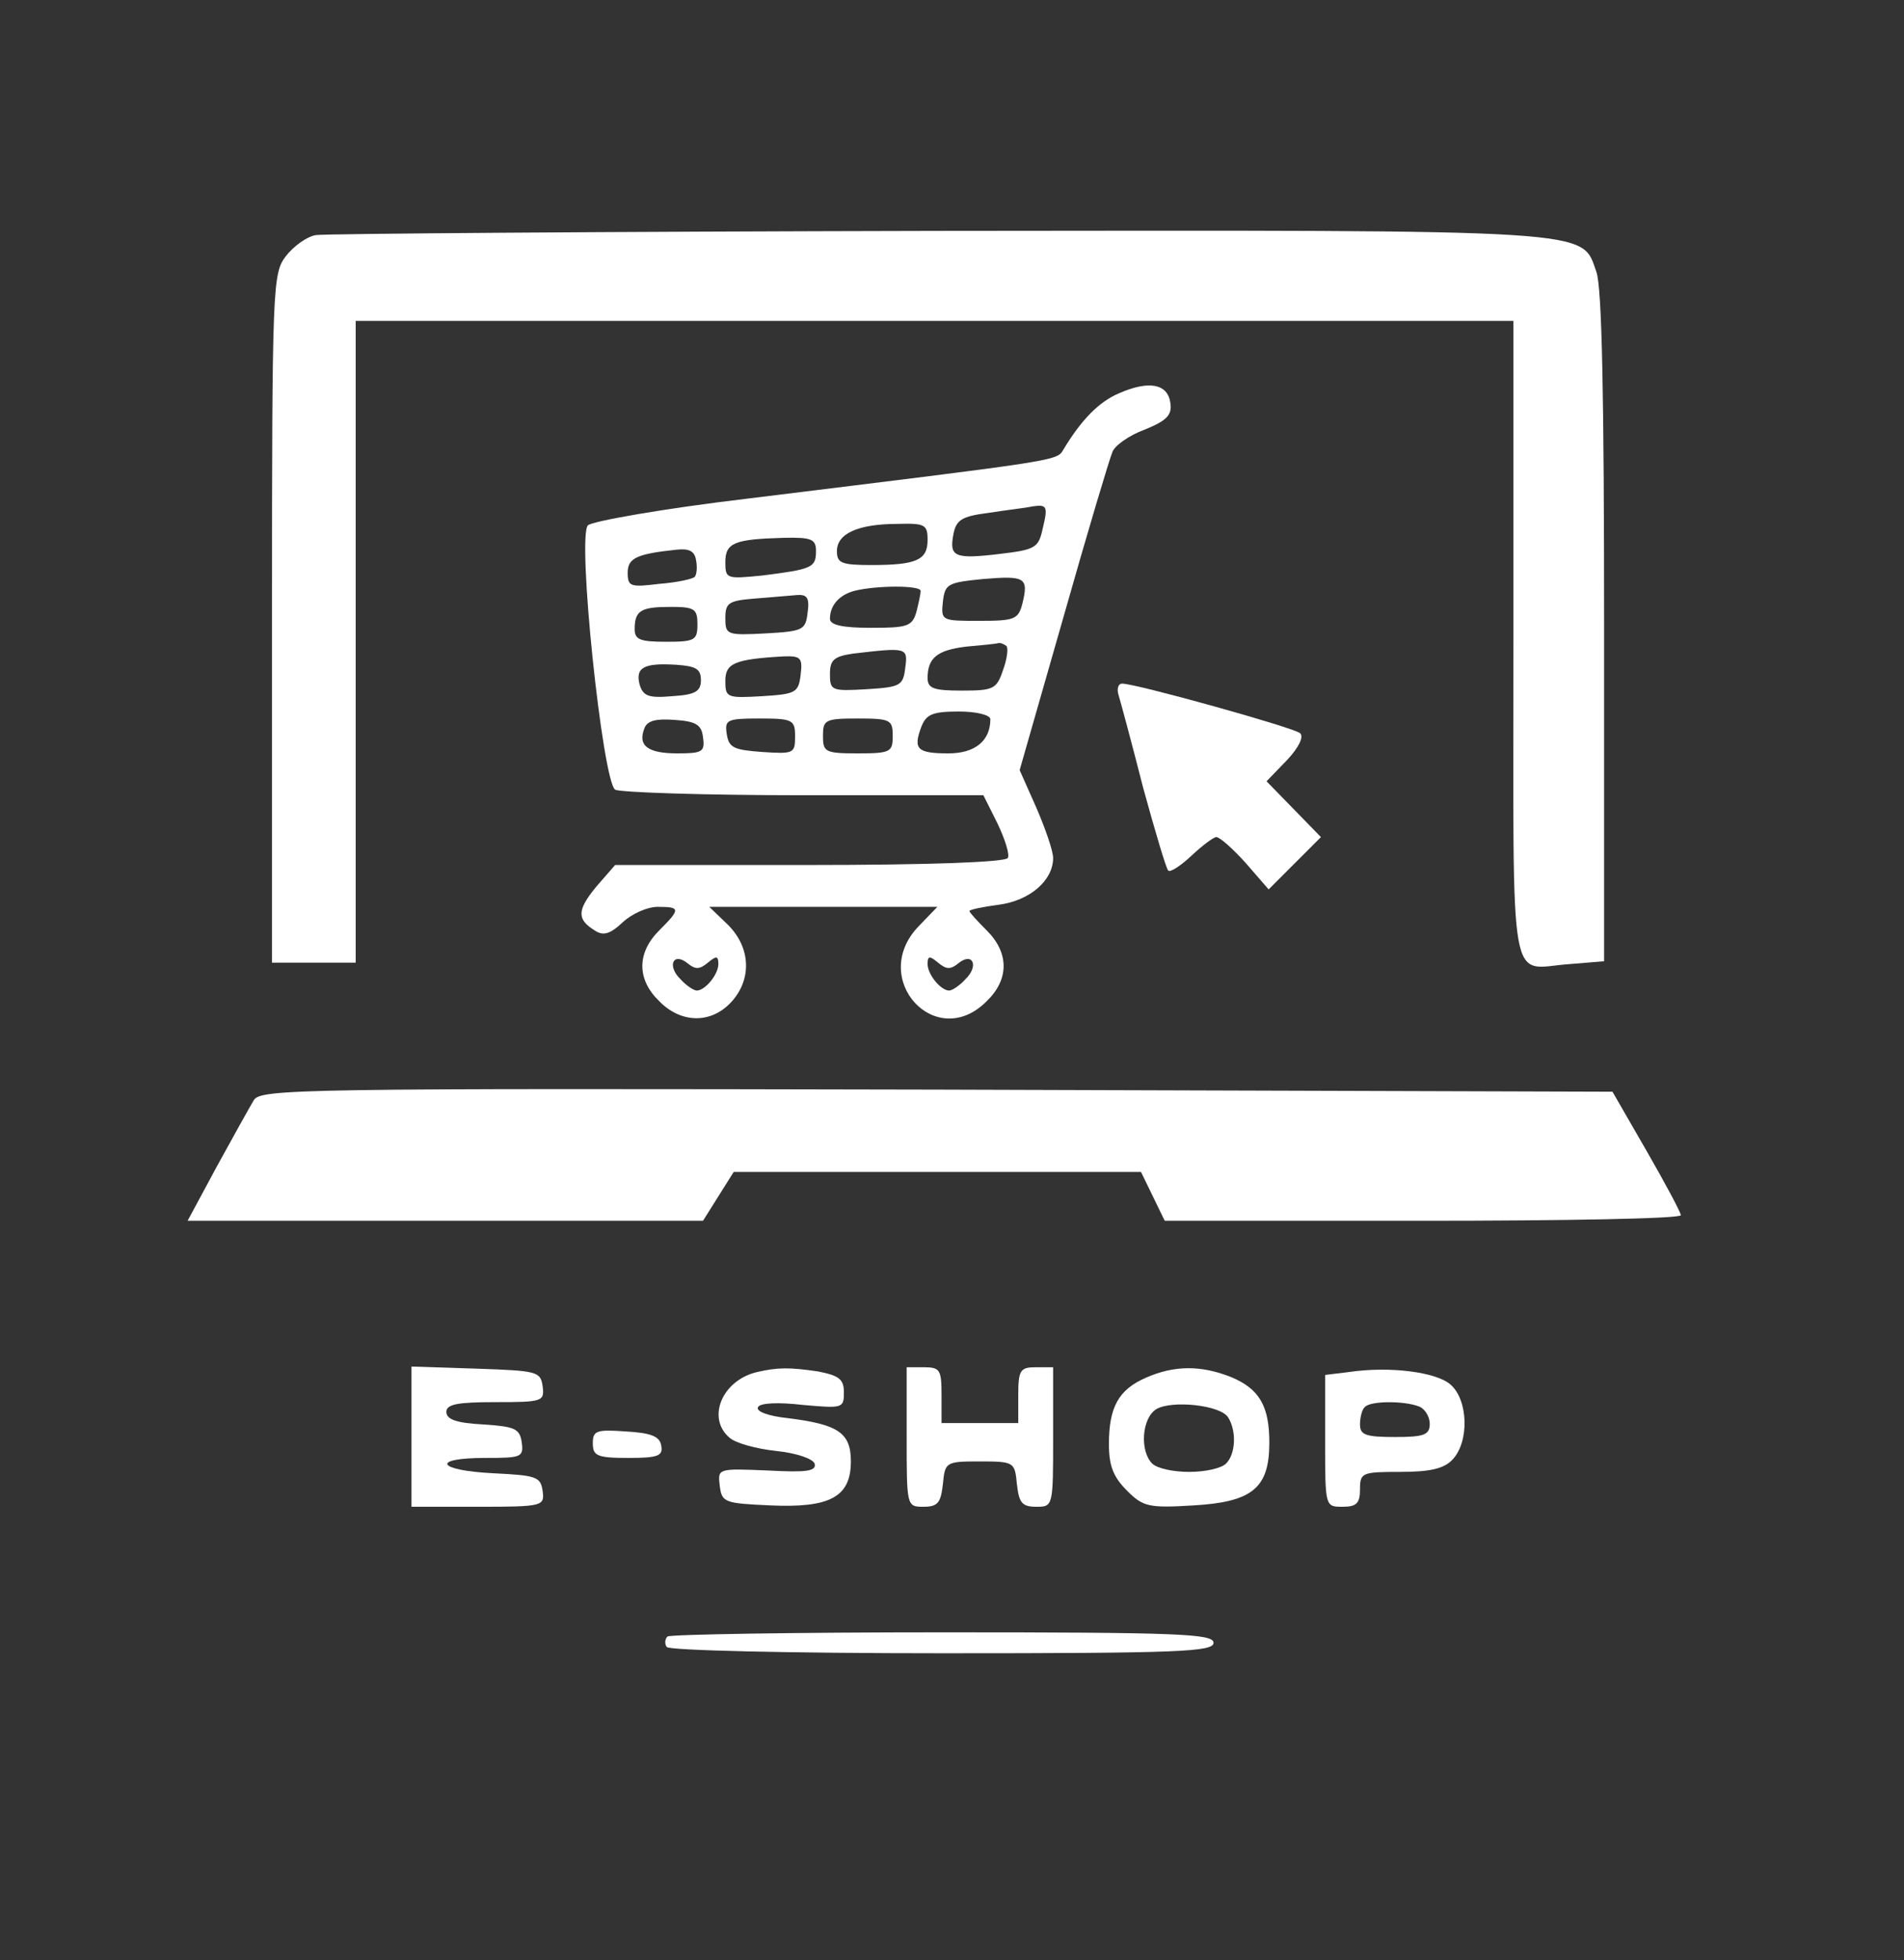 <?xml version="1.0" standalone="no"?>
<!DOCTYPE svg PUBLIC "-//W3C//DTD SVG 20010904//EN"
 "http://www.w3.org/TR/2001/REC-SVG-20010904/DTD/svg10.dtd">
<svg version="1.0" xmlns="http://www.w3.org/2000/svg"
 width="273pt" height="281pt" viewBox="0 0 273 281"
 preserveAspectRatio="xMidYMid meet">

<rect x="0" y="0" width="273" height="281" fill="#333333" stroke="none"/>

<g transform="translate(0,281) scale(0.1,-0.1)"
fill="white" stroke="none">
<path d="M453 2473 c-13 -2 -32 -16 -43 -30 -19 -25 -20 -39 -20 -519 l0 -494
60 0 60 0 0 460 0 460 830 0 830 0 0 -459 c0 -517 -8 -469 81 -463 l49 4 0
477 c0 331 -3 488 -11 511 -22 62 11 60 -946 59 -477 -1 -878 -4 -890 -6z"/>
<path d="M1604 2246 c-28 -12 -53 -37 -79 -80 -10 -17 0 -15 -455 -71 -118
-14 -220 -32 -227 -38 -16 -16 21 -367 39 -379 7 -4 129 -8 270 -8 l258 0 20
-40 c11 -23 18 -45 15 -50 -4 -6 -116 -10 -285 -10 l-278 0 -27 -31 c-28 -34
-28 -47 -2 -63 12 -8 22 -5 40 12 13 12 35 22 50 22 33 0 33 -3 2 -34 -32 -32
-32 -70 0 -101 31 -32 74 -33 103 -2 30 32 29 78 -4 111 l-27 26 164 0 163 0
-27 -28 c-72 -75 25 -181 98 -107 32 31 32 69 0 101 -14 14 -25 26 -25 28 0 2
19 6 42 9 45 6 78 35 78 67 0 10 -11 42 -24 72 l-24 54 63 220 c34 120 66 227
70 236 3 9 24 24 46 32 32 13 40 21 37 39 -4 27 -31 32 -74 13z m-109 -194
c-6 -27 -10 -30 -61 -36 -66 -8 -73 -4 -67 28 4 21 12 26 52 31 25 4 53 7 61
9 21 3 23 1 15 -32z m-165 -16 c0 -29 -16 -36 -81 -36 -43 0 -49 3 -49 20 0
25 30 39 88 39 38 1 42 -1 42 -23z m-160 -16 c0 -24 -6 -26 -77 -35 -51 -5
-53 -5 -53 19 0 28 13 33 83 35 41 1 47 -2 47 -19z m-174 -37 c-3 -3 -25 -8
-51 -10 -41 -5 -45 -4 -45 16 0 21 13 27 70 33 18 2 26 -2 28 -15 2 -10 1 -21
-2 -24z m470 -38 c-6 -23 -11 -25 -62 -25 -54 0 -55 0 -52 28 3 25 7 27 58 32
60 5 65 2 56 -35z m-146 18 c0 -5 -3 -18 -6 -30 -6 -21 -13 -23 -65 -23 -41 0
-59 4 -59 13 0 19 13 34 35 40 32 8 95 8 95 0z m-162 -31 c-3 -25 -6 -27 -60
-30 -56 -3 -58 -2 -58 22 0 22 5 25 43 28 23 2 50 4 60 5 14 1 18 -4 15 -25z
m-158 -17 c0 -23 -4 -25 -45 -25 -37 0 -45 3 -45 18 0 27 9 32 52 32 34 0 38
-3 38 -25z m443 -31 c3 -3 1 -19 -5 -35 -9 -27 -14 -29 -59 -29 -40 0 -49 3
-49 18 0 29 14 40 55 45 22 2 43 4 46 5 3 1 8 -1 12 -4z m-145 -31 c-3 -26 -7
-28 -55 -31 -51 -3 -53 -2 -53 22 0 20 6 25 33 29 77 9 79 9 75 -20z m-150
-10 c-3 -26 -7 -28 -55 -31 -51 -3 -53 -2 -53 22 0 25 13 31 83 35 25 1 28 -2
25 -26z m-143 -8 c0 -16 -8 -21 -41 -23 -34 -3 -42 0 -47 17 -6 24 6 31 53 28
28 -2 35 -6 35 -22z m415 -56 c0 -31 -22 -49 -60 -49 -45 0 -51 6 -39 38 7 18
16 22 54 22 25 0 45 -5 45 -11z m-412 -26 c3 -21 -1 -23 -37 -23 -42 0 -57 11
-47 36 4 11 17 14 43 12 31 -2 39 -7 41 -25z m132 1 c0 -24 -2 -25 -47 -22
-41 3 -48 6 -51 26 -3 20 0 22 47 22 48 0 51 -2 51 -26z m140 1 c0 -23 -3 -25
-50 -25 -47 0 -50 2 -50 25 0 23 3 25 50 25 47 0 50 -2 50 -25z m-265 -325
c12 10 15 10 15 -2 0 -15 -19 -38 -31 -38 -4 0 -15 7 -23 16 -20 19 -11 40 10
23 11 -9 17 -9 29 1z m359 -1 c21 17 30 -4 10 -23 -8 -9 -19 -16 -23 -16 -12
0 -31 23 -31 38 0 12 3 12 15 2 12 -10 18 -10 29 -1z"/>
<path d="M1604 1813 c3 -10 19 -69 35 -132 17 -62 33 -116 36 -119 3 -3 18 7
33 21 16 15 32 27 36 27 5 0 24 -17 42 -37 l33 -38 37 37 38 38 -39 40 -39 40
29 30 c17 18 25 34 19 39 -9 8 -235 71 -255 71 -6 0 -8 -8 -5 -17z"/>
<path d="M364 1233 c-6 -10 -30 -53 -53 -95 l-42 -78 369 0 370 0 22 35 22 35
292 0 292 0 17 -35 17 -35 370 0 c203 0 370 3 370 8 0 4 -22 45 -49 92 l-49
85 -968 3 c-915 2 -970 1 -980 -15z"/>
<path d="M590 750 l0 -100 96 0 c93 0 95 1 92 23 -3 20 -9 22 -70 25 -82 4
-91 22 -12 22 52 0 55 1 52 23 -3 19 -10 22 -55 25 -38 2 -53 7 -53 18 0 11
16 14 71 14 67 0 70 1 67 23 -3 21 -8 22 -95 25 l-93 3 0 -101z"/>
<path d="M1085 843 c-50 -12 -72 -66 -39 -94 9 -8 39 -16 67 -19 29 -3 52 -11
55 -18 3 -11 -11 -13 -67 -10 -72 3 -72 3 -69 -22 3 -24 7 -25 72 -28 86 -4
116 12 116 63 0 41 -18 53 -90 62 -29 3 -47 10 -43 16 3 6 30 7 64 3 57 -5 59
-5 59 18 0 19 -7 24 -37 30 -41 6 -58 6 -88 -1z"/>
<path d="M1300 750 c0 -99 0 -100 24 -100 21 0 25 6 28 33 3 31 4 32 53 32 49
0 50 -1 53 -32 3 -27 7 -33 28 -33 24 0 24 1 24 100 l0 100 -25 0 c-22 0 -25
-4 -25 -40 l0 -40 -55 0 -55 0 0 40 c0 36 -2 40 -25 40 l-25 0 0 -100z"/>
<path d="M1643 835 c-39 -17 -53 -42 -53 -95 0 -31 6 -47 26 -67 23 -23 31
-25 96 -21 84 5 108 25 108 90 0 52 -14 77 -55 94 -43 17 -81 17 -122 -1z
m118 -57 c12 -19 11 -52 -3 -66 -7 -7 -30 -12 -53 -12 -23 0 -46 5 -53 12 -18
18 -15 65 6 78 22 13 92 6 103 -12z"/>
<path d="M1933 843 l-33 -4 0 -95 c0 -94 0 -94 25 -94 20 0 25 5 25 25 0 24 3
25 58 25 44 0 63 5 75 18 24 26 22 85 -3 107 -20 18 -87 27 -147 18z m101 -49
c9 -3 16 -15 16 -25 0 -16 -8 -19 -50 -19 -42 0 -50 3 -50 18 0 10 3 22 7 25
8 9 56 9 77 1z"/>
<path d="M850 741 c0 -18 6 -21 51 -21 43 0 50 3 47 18 -2 13 -15 18 -51 20
-42 3 -47 1 -47 -17z"/>
<path d="M957 464 c-4 -4 -4 -11 -1 -15 3 -5 180 -9 395 -9 339 0 389 2 389
15 0 13 -50 15 -388 15 -214 0 -392 -3 -395 -6z"/>
</g>
</svg>
